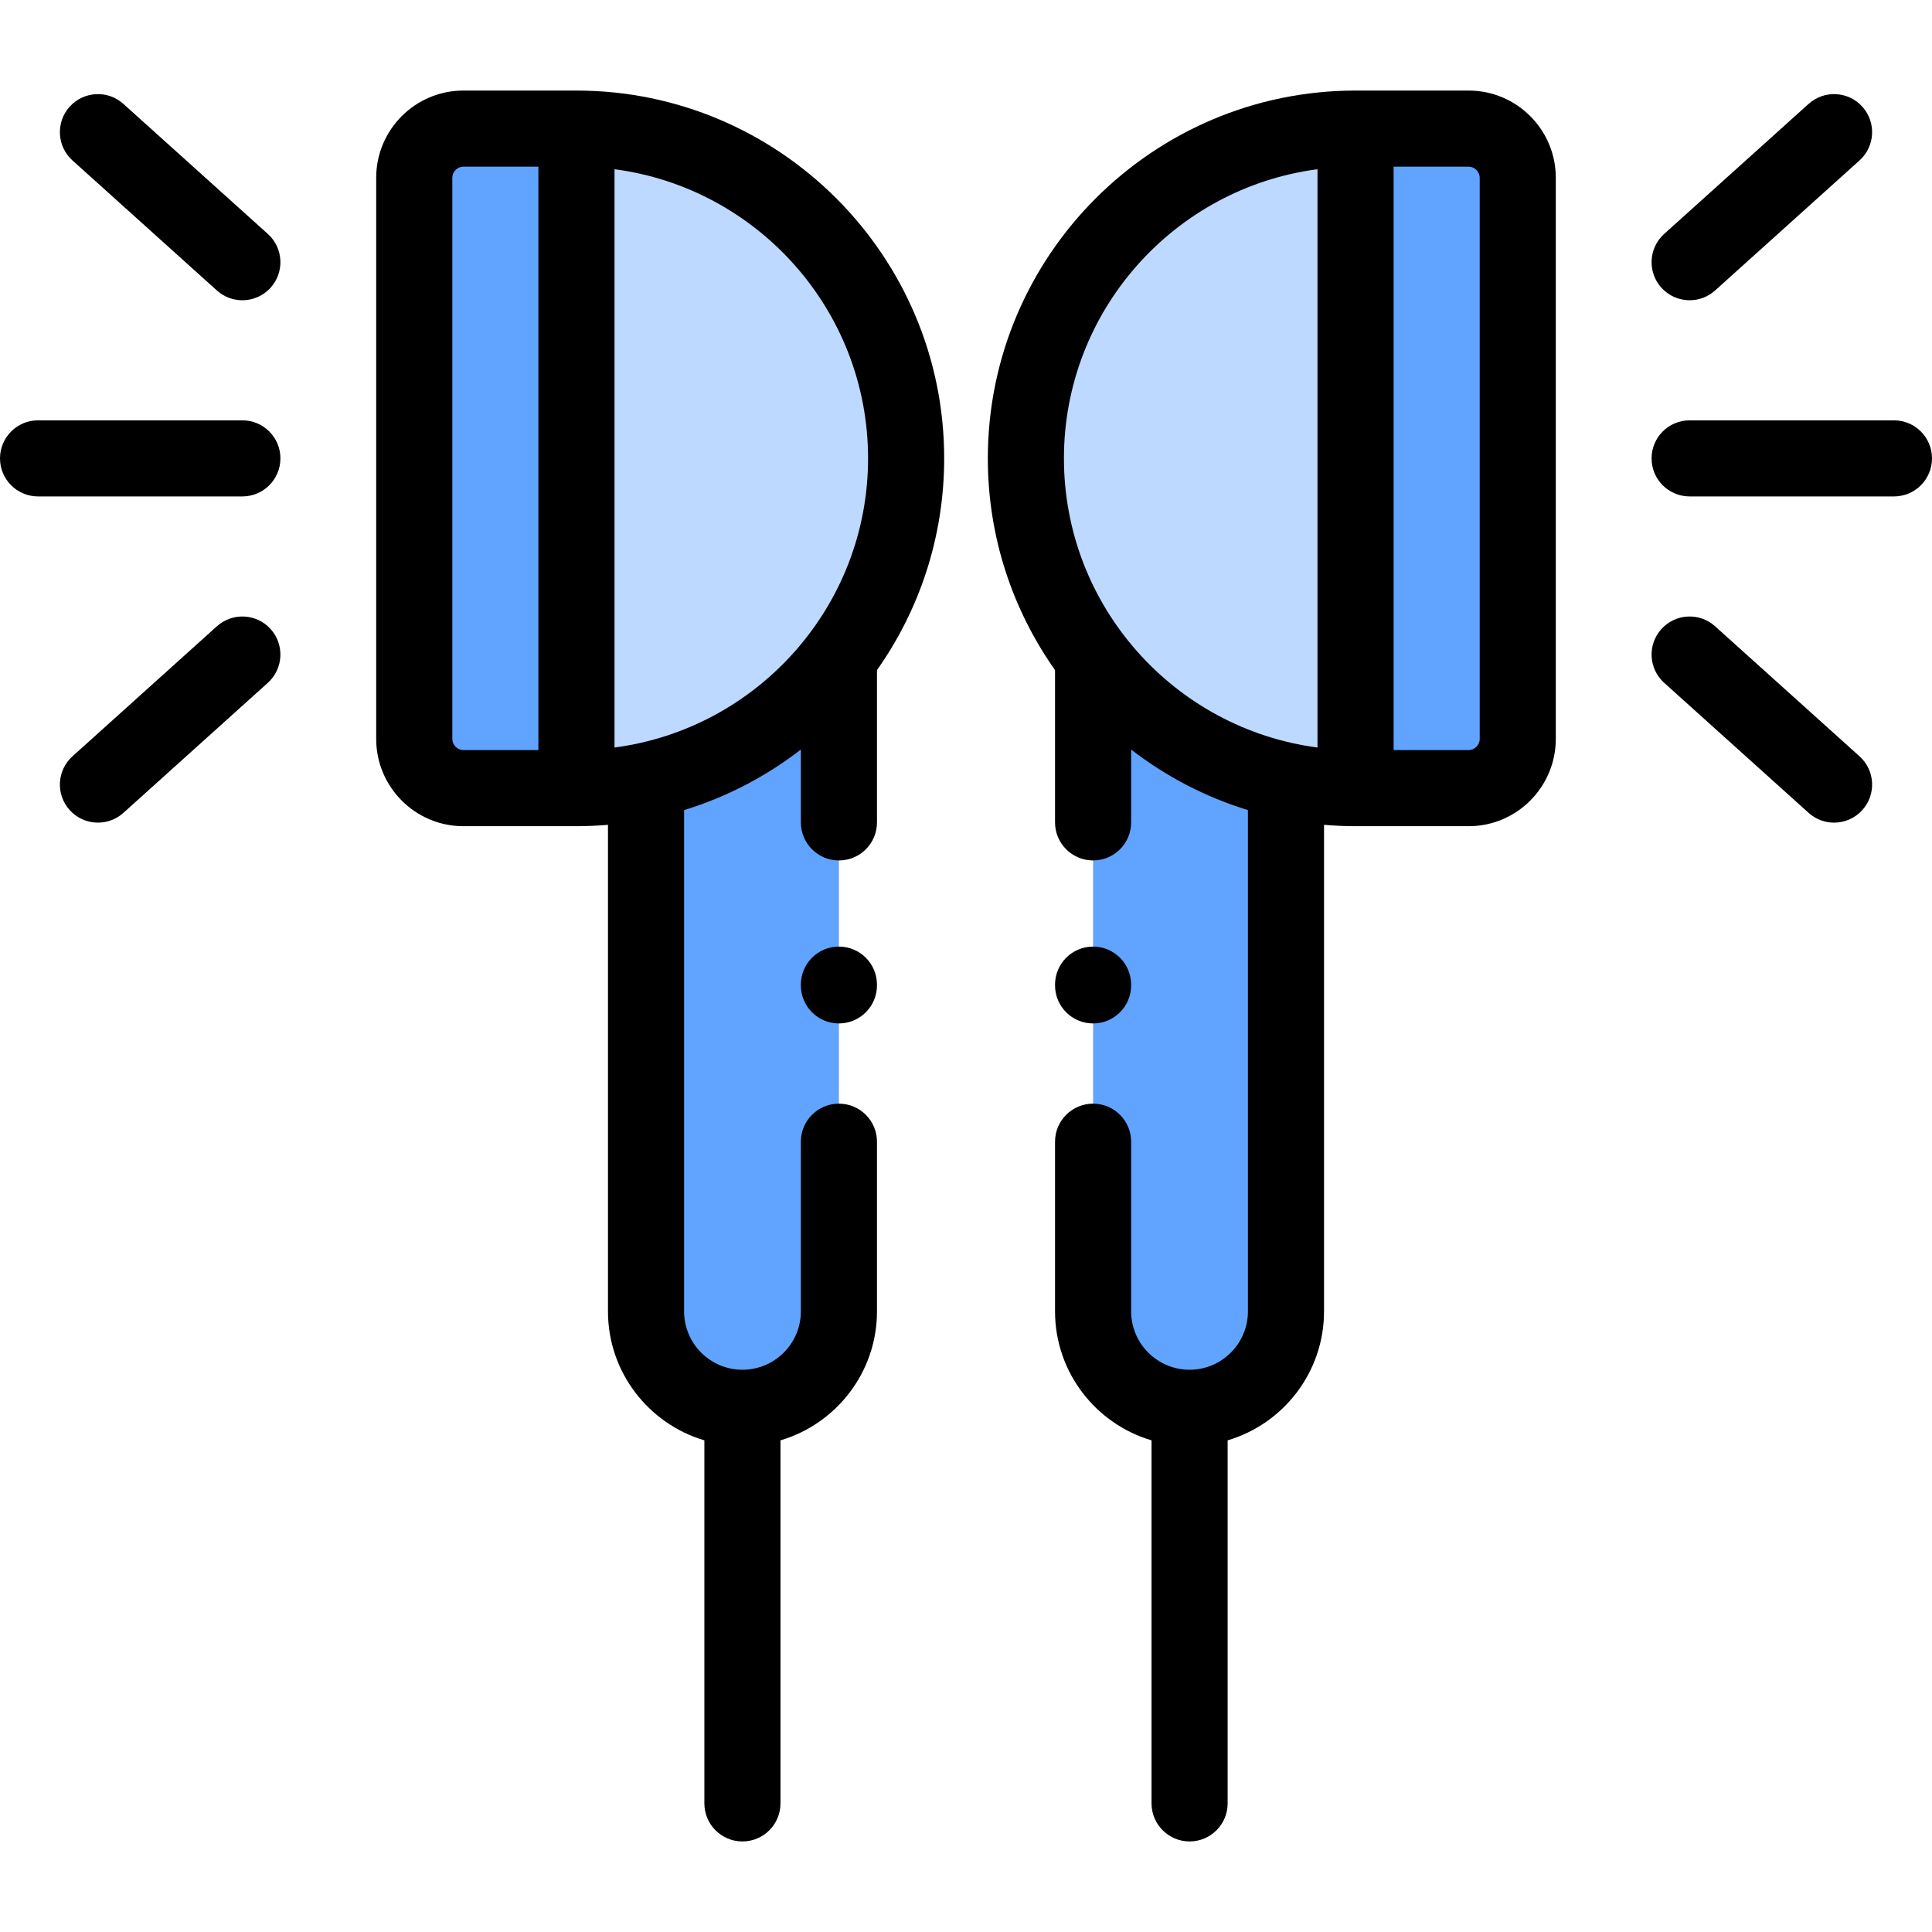 <svg id="icon" height="512pt" viewBox="0 -24 512 512" width="512pt" xmlns="http://www.w3.org/2000/svg"><g fill-rule="evenodd"><path d="m152.766 184.863v-174.777h-29.969c-7.164 0-13.016 5.852-13.016 13.016v148.715c0 7.168 5.852 13.047 13.016 13.047zm0 0" fill="#60a4ff"/><path d="m152.766 10.086v174.777c6.336 0 12.5-.684 18.438-1.969 20.723-4.453 38.703-16.246 51.117-32.547 11.16-14.672 17.812-33.004 17.812-52.875 0-48.277-39.133-87.387-87.367-87.387zm0 0" fill="#bdd9ff"/><path d="m222.32 150.348c-12.414 16.301-30.395 28.094-51.117 32.547v140.637c0 14.043 11.5 25.551 25.543 25.551 14.074 0 25.574-11.504 25.574-25.551zm0 0" fill="#60a4ff"/><path d="m359.234 184.863v-174.777h29.969c7.164 0 13.016 5.852 13.016 13.016v148.715c0 7.168-5.852 13.047-13.016 13.047zm0 0" fill="#60a4ff"/><path d="m359.234 10.086v174.777c-6.336 0-12.5-.684-18.438-1.969-20.719-4.453-38.703-16.246-51.117-32.547-11.16-14.672-17.809-33.004-17.809-52.875-.004-48.277 39.129-87.387 87.363-87.387zm0 0" fill="#bdd9ff"/><path d="m289.68 150.348c12.414 16.301 30.395 28.094 51.117 32.547v140.637c0 14.043-11.5 25.551-25.543 25.551-14.074 0-25.574-11.504-25.574-25.551zm0 0" fill="#60a4ff"/></g><path d="m152.766 0h-29.969c-12.738 0-23.102 10.363-23.102 23.102v148.715c0 12.758 10.363 23.133 23.102 23.133h29.969c2.812 0 5.598-.129 8.352-.363v128.945c0 16.145 10.797 29.809 25.547 34.172v96.211c0 5.57 4.516 10.086 10.082 10.086 5.57 0 10.086-4.516 10.086-10.086v-96.211c14.766-4.355 25.574-18.023 25.574-34.172v-44.965c0-5.57-4.516-10.086-10.086-10.086-5.57 0-10.086 4.516-10.086 10.086v44.965c0 8.527-6.945 15.465-15.488 15.465-8.523 0-15.457-6.938-15.457-15.465v-132.844c11.328-3.477 21.781-8.965 30.945-16.051v19.305c0 5.57 4.516 10.086 10.086 10.086 5.57 0 10.086-4.516 10.086-10.086v-40.355c11.215-15.879 17.809-35.238 17.809-56.113 0-53.746-43.715-97.473-97.449-97.473zm-32.898 171.816v-148.715c0-1.59 1.34-2.934 2.93-2.934h19.883v154.613h-19.883c-1.59 0-2.93-1.355-2.93-2.965zm42.984 2.285v-153.254c37.859 4.961 67.195 37.422 67.195 76.629 0 39.203-29.336 71.664-67.195 76.625zm0 0"/><path d="m64.227 87.391h-54.141c-5.57 0-10.086 4.516-10.086 10.086 0 5.566 4.516 10.082 10.086 10.082h54.141c5.57 0 10.086-4.516 10.086-10.082 0-5.57-4.516-10.086-10.086-10.086zm0 0"/><path d="m19.207 18.52 38.273 34.461c1.926 1.734 4.34 2.59 6.742 2.59 2.762 0 5.508-1.125 7.5-3.336 3.727-4.141 3.391-10.516-.746-14.242l-38.277-34.461c-4.137-3.727-10.516-3.395-14.238.746-3.727 4.141-3.395 10.516.746 14.242zm0 0"/><path d="m57.48 141.969-38.273 34.461c-4.141 3.727-4.473 10.102-.746 14.242 1.992 2.211 4.738 3.336 7.496 3.336 2.406 0 4.816-.855 6.746-2.59l38.273-34.461c4.137-3.727 4.473-10.102.746-14.242-3.727-4.141-10.102-4.473-14.242-.746zm0 0"/><path d="m222.32 226.855c-5.57 0-10.086 4.516-10.086 10.082v.199c0 5.57 4.516 10.086 10.086 10.086 5.57 0 10.086-4.516 10.086-10.086v-.199c0-5.566-4.516-10.082-10.086-10.082zm0 0"/><path d="m389.203 0h-29.969c-53.734 0-97.449 43.727-97.449 97.477 0 20.871 6.598 40.23 17.809 56.109v40.359c0 5.566 4.516 10.082 10.086 10.082 5.566 0 10.082-4.516 10.082-10.082v-19.309c9.164 7.086 19.621 12.574 30.949 16.051v132.844c0 8.527-6.934 15.465-15.461 15.465-8.539 0-15.488-6.938-15.488-15.465v-44.965c0-5.57-4.516-10.086-10.086-10.086-5.566 0-10.082 4.516-10.082 10.086v44.965c0 16.148 10.809 29.816 25.574 34.176v96.211c0 5.566 4.516 10.082 10.082 10.082 5.57 0 10.086-4.516 10.086-10.082v-96.215c14.746-4.359 25.543-18.023 25.543-34.172v-128.945c2.754.234 5.539.363 8.355.363h29.969c12.734 0 23.098-10.375 23.098-23.133v-148.715c.004-12.738-10.359-23.102-23.098-23.102zm-107.25 97.477c0-39.207 29.336-71.668 67.199-76.629v153.254c-37.863-4.961-67.199-37.422-67.199-76.625zm110.184 74.34c0 1.609-1.344 2.965-2.934 2.965h-19.883v-154.613h19.883c1.59 0 2.934 1.344 2.934 2.934zm0 0"/><path d="m501.914 87.391h-54.141c-5.57 0-10.086 4.516-10.086 10.086 0 5.566 4.516 10.082 10.086 10.082h54.141c5.57 0 10.086-4.516 10.086-10.082 0-5.57-4.516-10.086-10.086-10.086zm0 0"/><path d="m447.773 55.57c2.406 0 4.82-.855 6.746-2.59l38.273-34.461c4.141-3.727 4.477-10.102.746-14.242-3.727-4.141-10.102-4.473-14.238-.746l-38.277 34.461c-4.137 3.727-4.473 10.102-.746 14.242 1.992 2.211 4.738 3.336 7.496 3.336zm0 0"/><path d="m492.793 176.43-38.273-34.461c-4.137-3.727-10.516-3.395-14.242.746-3.727 4.141-3.391 10.516.746 14.242l38.277 34.461c1.926 1.734 4.34 2.59 6.742 2.59 2.762 0 5.508-1.125 7.496-3.336 3.73-4.141 3.395-10.52-.746-14.242zm0 0"/><path d="m289.68 247.223c5.566 0 10.082-4.516 10.082-10.082v-.199c0-5.57-4.516-10.086-10.082-10.086-5.57 0-10.086 4.516-10.086 10.086v.199c0 5.566 4.516 10.082 10.086 10.082zm0 0"/></svg>
